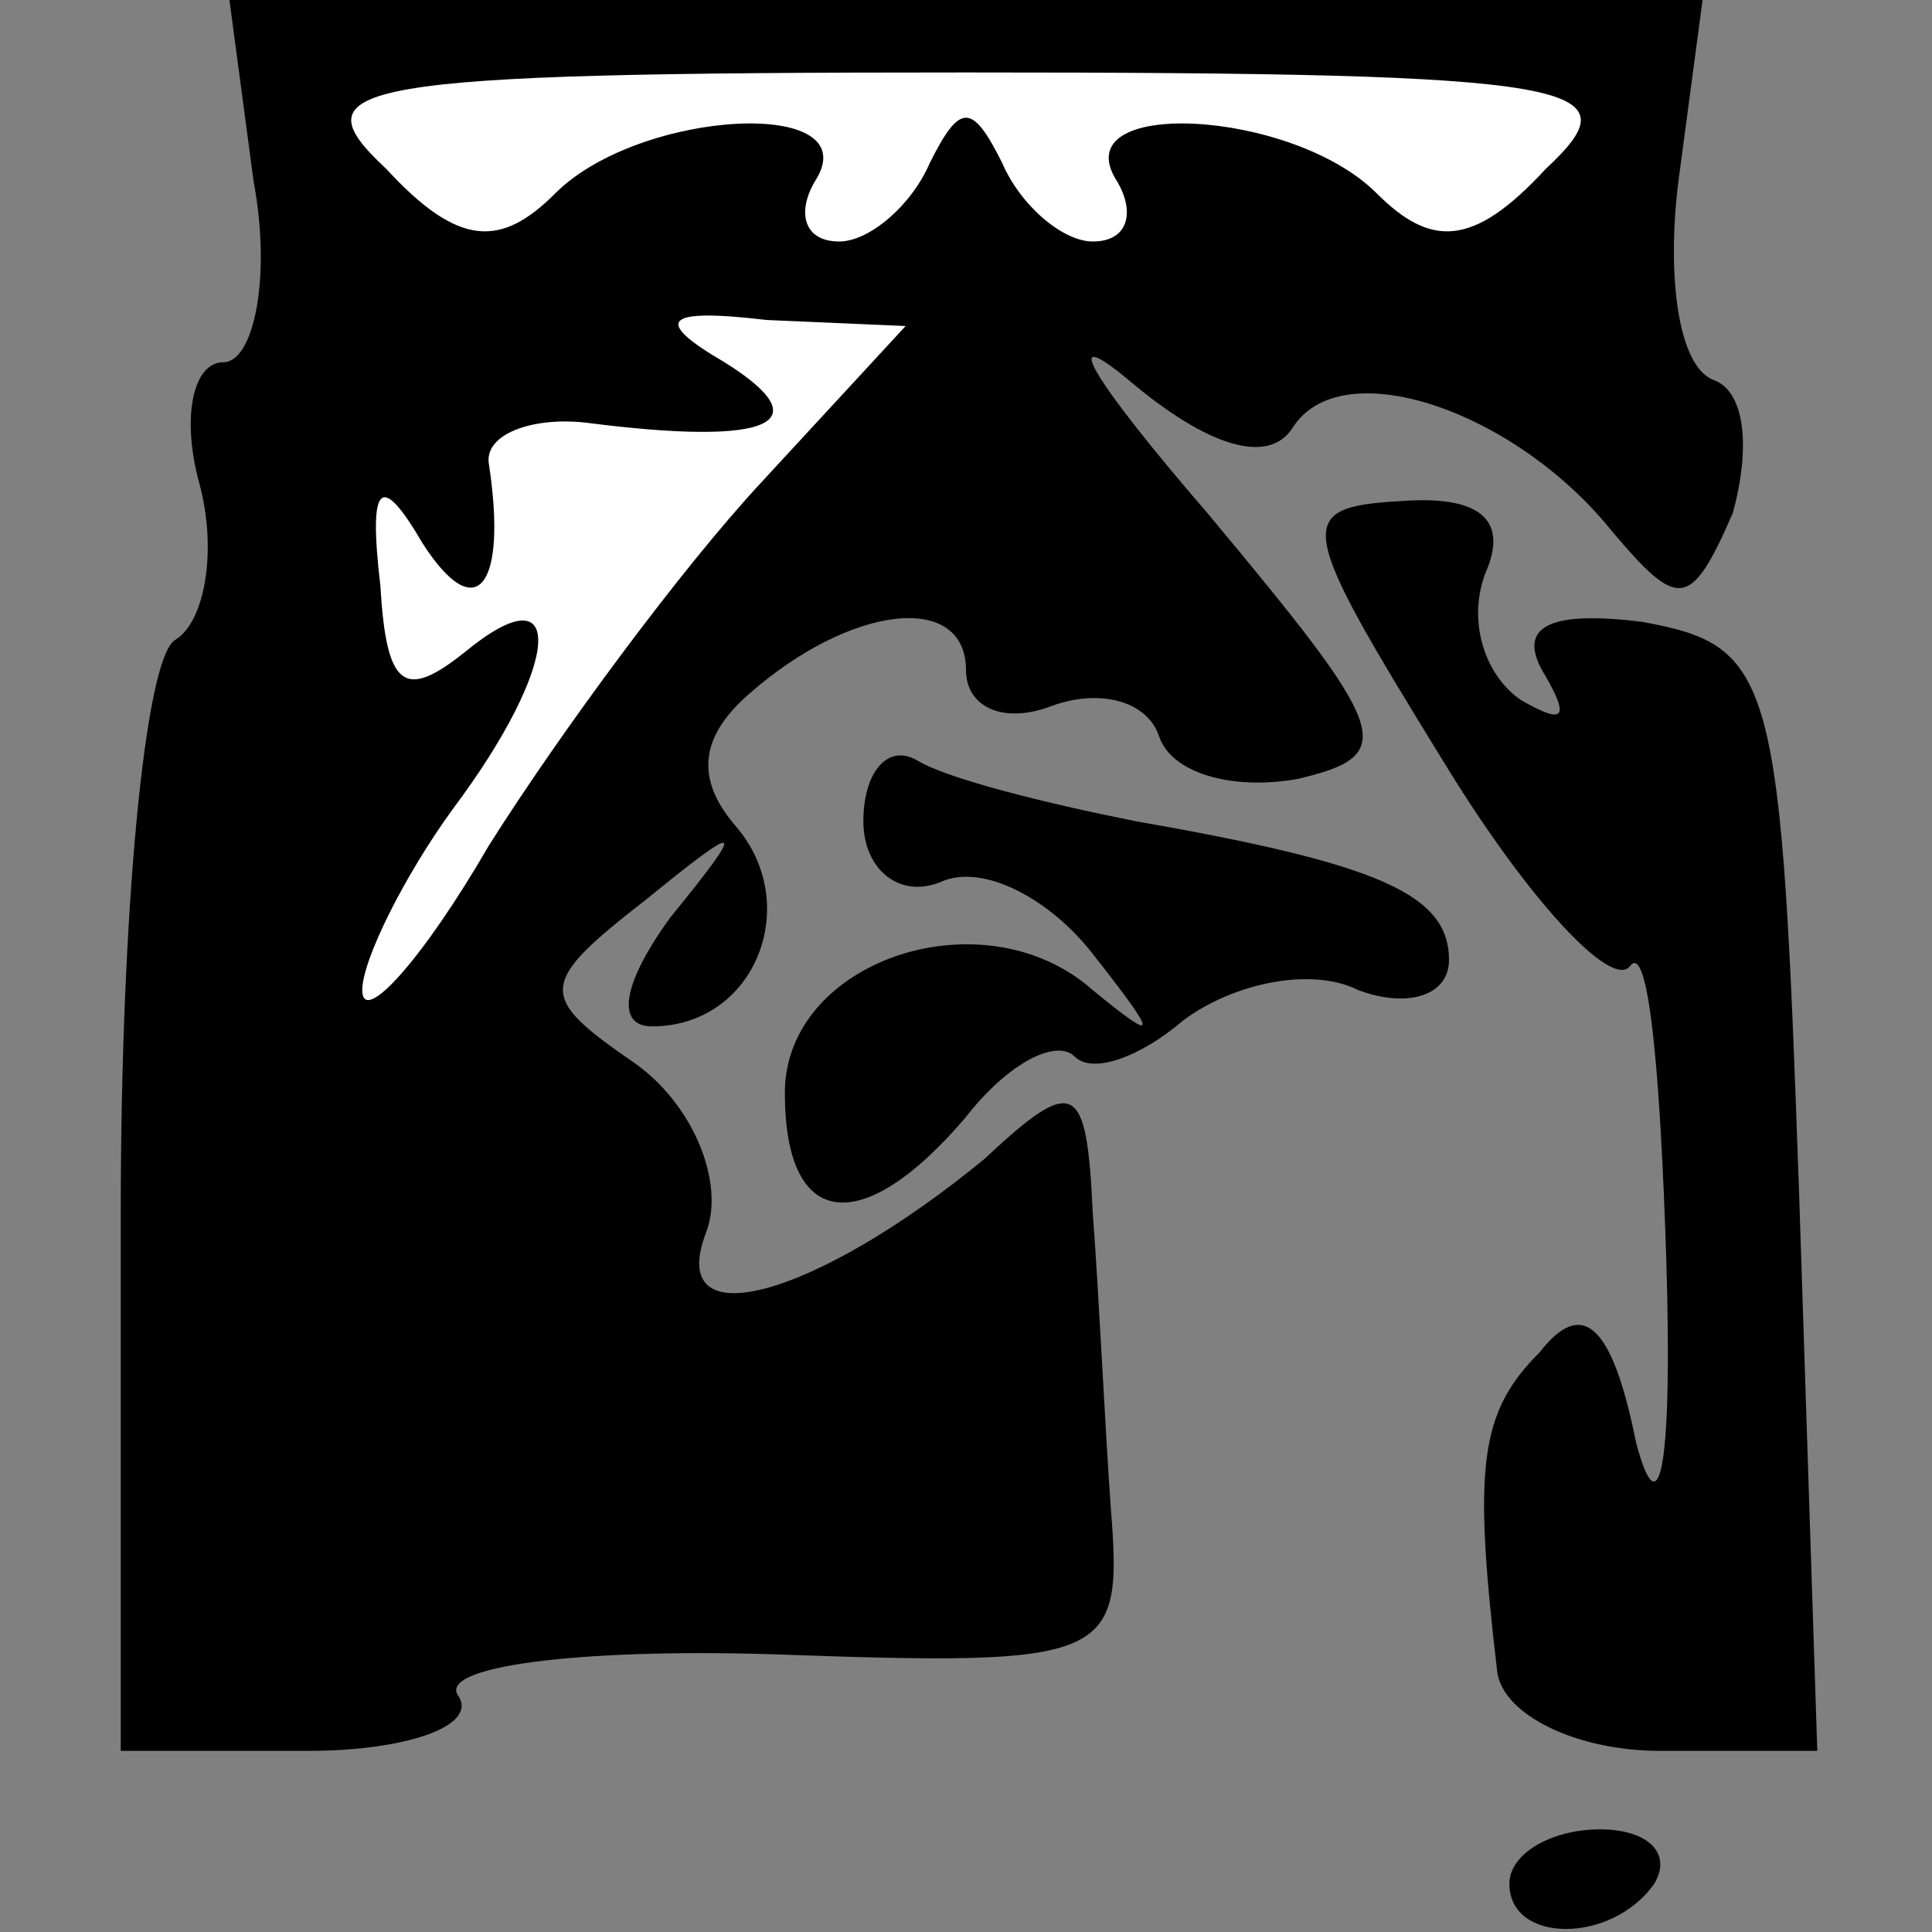 <?xml version="1.0" standalone="no"?>
<!DOCTYPE svg PUBLIC "-//W3C//DTD SVG 20010904//EN"
 "http://www.w3.org/TR/2001/REC-SVG-20010904/DTD/svg10.dtd">
<svg version="1.0" xmlns="http://www.w3.org/2000/svg"
 width="32pt" height="32pt" viewBox="0 0 32 32"
 preserveAspectRatio="xMidYMid meet">
<rect x="0" y="0" width="32" height="32" fill="#808080" stroke="none"/>
<g transform="translate(0,32) scale(0.1,-0.1)"
fill="#000000" stroke="none">
<path fill="#000000" stroke="none" d="M42 290 c3 -16 0 -30 -5 -30 -5 0 -7
-9 -4 -20 3 -11 1 -23 -4 -26 -5 -3 -9 -45 -9 -95 l0 -89 31 0 c16 0 28 4 25
9 -4 5 20 8 52 7 56 -2 58 -1 56 24 -1 14 -2 36 -3 49 -1 22 -3 23 -18 9 -28
-23 -53 -30 -46 -12 3 8 -2 21 -12 28 -16 11 -16 13 2 27 16 13 17 13 4 -3 -8
-11 -9 -18 -3 -18 17 0 25 20 14 33 -7 8 -6 15 2 22 17 15 36 17 36 4 0 -6 6
-9 14 -6 8 3 16 1 18 -5 2 -6 12 -9 23 -7 17 4 15 8 -15 44 -19 22 -25 32 -13
22 13 -11 23 -14 27 -8 8 13 37 3 53 -17 11 -13 13 -13 20 3 3 11 2 20 -3 22
-6 2 -8 17 -6 33 l4 30 -122 0 -122 0 4 -30z"/>
<path fill="#ffffff" stroke="none" d="M256 292 c-12 -13 -19 -13 -28 -4 -14
14 -52 16 -43 2 3 -5 2 -10 -4 -10 -5 0 -12 6 -15 13 -5 10 -7 10 -12 0 -3 -7
-10 -13 -15 -13 -6 0 -7 5 -4 10 9 14 -29 12 -43 -2 -9 -9 -16 -9 -28 4 -15
14 -7 16 96 16 103 0 111 -2 96 -16z"/>
<path fill="#ffffff" stroke="none" d="M126 240 c-13 -14 -33 -41 -45 -60 -11
-19 -21 -30 -21 -24 0 5 7 19 15 30 18 24 19 40 2 26 -10 -8 -13 -6 -14 11 -2
17 0 19 7 7 9 -14 14 -7 11 13 -1 5 7 8 16 7 31 -4 39 0 23 10 -12 7 -10 9 7
7 l23 -1 -24 -26z"/>
<path fill="#000000" stroke="none" d="M239 194 c14 -23 28 -38 31 -34 3 4 5
-17 6 -49 1 -33 -1 -45 -5 -30 -4 20 -9 24 -16 15 -10 -10 -11 -19 -7 -53 1
-7 13 -13 27 -13 l26 0 -3 92 c-3 86 -4 91 -26 95 -16 2 -21 -1 -16 -9 4 -7 3
-8 -4 -4 -6 4 -9 13 -6 21 4 9 -1 13 -14 12 -18 -1 -17 -4 7 -43z"/>
<path fill="#000000" stroke="none" d="M143 184 c0 -8 6 -13 13 -10 7 3 18 -3
25 -12 11 -14 11 -15 0 -6 -18 16 -51 5 -51 -17 0 -23 13 -24 30 -4 7 9 15 13
18 10 3 -3 11 0 18 6 8 6 21 9 29 5 8 -3 15 -1 15 5 0 11 -12 16 -52 23 -15 3
-31 7 -36 10 -5 3 -9 -2 -9 -10z"/>
<path fill="#000000" stroke="none" d="M250 8 c0 -10 17 -10 24 0 3 5 -1 9 -9
9 -8 0 -15 -4 -15 -9z"/>
</g>
</svg>
